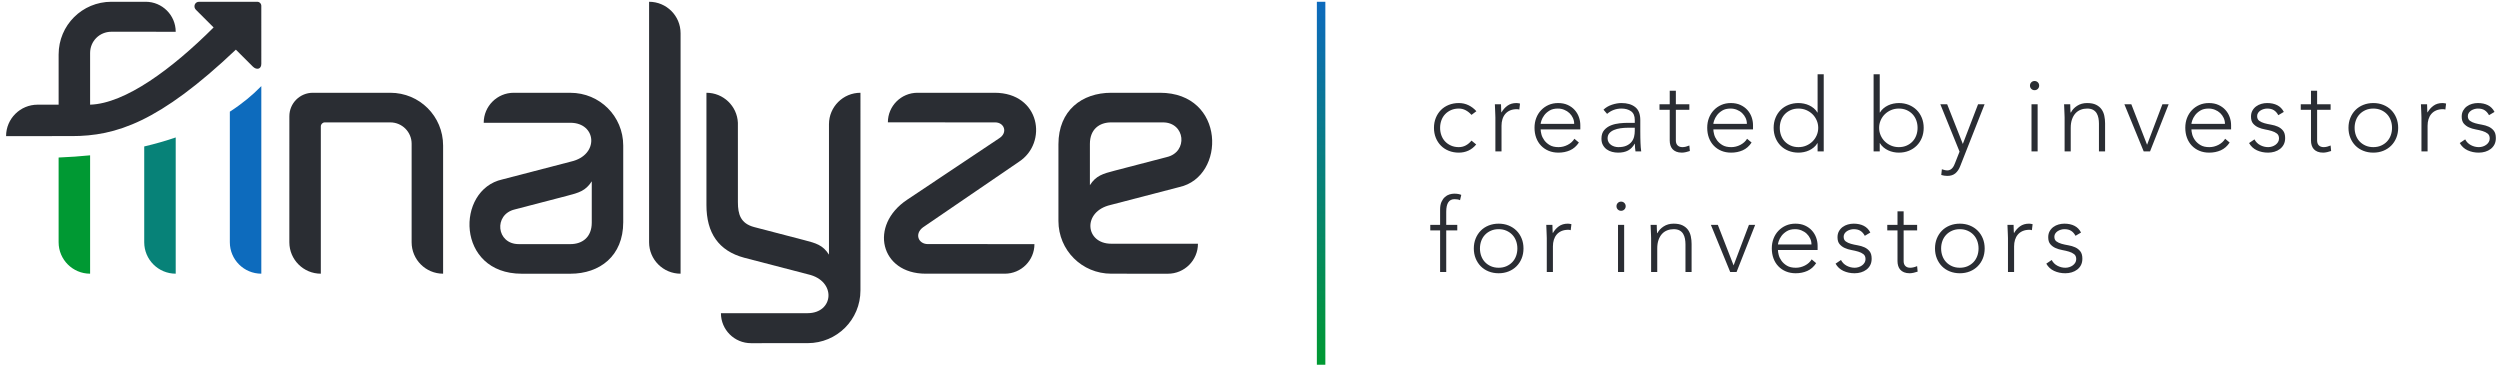 <svg width="380" height="56" viewBox="0 0 380 56" fill="none" xmlns="http://www.w3.org/2000/svg">
<path fill-rule="evenodd" clip-rule="evenodd" d="M224.381 21.96C224.029 22.384 223.63 22.697 223.184 22.899C222.738 23.101 222.257 23.201 221.739 23.201C221.19 23.201 220.683 23.108 220.216 22.922C219.75 22.736 219.351 22.475 219.02 22.139C218.688 21.803 218.429 21.405 218.243 20.944C218.057 20.484 217.963 19.98 217.963 19.432C217.963 18.884 218.057 18.38 218.243 17.92C218.429 17.459 218.688 17.062 219.02 16.725C219.351 16.389 219.75 16.128 220.216 15.942C220.683 15.756 221.19 15.663 221.739 15.663C222.267 15.663 222.756 15.772 223.207 15.989C223.658 16.206 224.059 16.512 224.412 16.904L223.666 17.462C223.397 17.162 223.101 16.927 222.781 16.757C222.459 16.585 222.112 16.501 221.739 16.501C221.304 16.501 220.91 16.578 220.558 16.733C220.205 16.889 219.906 17.098 219.657 17.361C219.408 17.625 219.219 17.935 219.09 18.292C218.96 18.649 218.896 19.028 218.896 19.432C218.896 19.836 218.96 20.215 219.09 20.572C219.219 20.929 219.408 21.239 219.657 21.503C219.906 21.766 220.205 21.976 220.558 22.131C220.91 22.286 221.304 22.364 221.739 22.364C222.133 22.364 222.493 22.273 222.819 22.093C223.146 21.911 223.427 21.671 223.666 21.371L224.381 21.96ZM227.298 17.865C227.298 17.731 227.293 17.568 227.283 17.377C227.273 17.186 227.264 16.992 227.26 16.796C227.255 16.599 227.246 16.415 227.237 16.245C227.226 16.074 227.221 15.942 227.221 15.849H228.154C228.164 16.118 228.172 16.376 228.177 16.625C228.181 16.873 228.195 17.034 228.216 17.105C228.454 16.682 228.759 16.335 229.132 16.067C229.505 15.797 229.96 15.663 230.499 15.663C230.592 15.663 230.683 15.67 230.771 15.686C230.859 15.702 230.95 15.72 231.043 15.74L230.934 16.655C230.81 16.614 230.691 16.594 230.577 16.594C230.173 16.594 229.824 16.658 229.528 16.787C229.233 16.917 228.99 17.095 228.798 17.323C228.607 17.55 228.464 17.816 228.371 18.122C228.277 18.426 228.231 18.755 228.231 19.107V23.015H227.298V17.865ZM239.275 18.828C239.275 18.506 239.211 18.207 239.081 17.927C238.951 17.648 238.776 17.402 238.553 17.191C238.33 16.979 238.066 16.811 237.76 16.687C237.455 16.562 237.132 16.501 236.789 16.501C236.282 16.501 235.859 16.603 235.523 16.811C235.186 17.018 234.919 17.255 234.723 17.525C234.526 17.793 234.386 18.054 234.303 18.308C234.22 18.561 234.178 18.735 234.178 18.828H239.275ZM239.991 21.666C239.628 22.214 239.18 22.607 238.646 22.845C238.113 23.082 237.525 23.201 236.883 23.201C236.334 23.201 235.836 23.108 235.39 22.922C234.946 22.736 234.562 22.475 234.241 22.139C233.92 21.803 233.674 21.405 233.503 20.944C233.332 20.484 233.247 19.975 233.247 19.416C233.247 18.879 233.335 18.383 233.511 17.927C233.686 17.472 233.935 17.077 234.257 16.741C234.578 16.405 234.955 16.141 235.39 15.95C235.825 15.758 236.308 15.663 236.836 15.663C237.385 15.663 237.869 15.758 238.289 15.95C238.709 16.141 239.06 16.394 239.345 16.71C239.631 17.025 239.846 17.384 239.991 17.788C240.136 18.192 240.208 18.599 240.208 19.014V19.664H234.178C234.178 19.861 234.218 20.112 234.295 20.417C234.373 20.722 234.515 21.02 234.723 21.308C234.93 21.598 235.207 21.846 235.553 22.053C235.901 22.261 236.349 22.364 236.898 22.364C237.375 22.364 237.836 22.25 238.281 22.023C238.727 21.794 239.069 21.485 239.307 21.092L239.991 21.666ZM247.46 19.416C247.068 19.416 246.687 19.442 246.319 19.494C245.951 19.546 245.62 19.634 245.324 19.758C245.029 19.882 244.793 20.047 244.617 20.254C244.442 20.461 244.354 20.719 244.354 21.029C244.354 21.247 244.402 21.441 244.501 21.612C244.599 21.782 244.726 21.921 244.882 22.03C245.037 22.139 245.21 22.221 245.402 22.278C245.594 22.335 245.788 22.364 245.985 22.364C246.482 22.364 246.891 22.291 247.213 22.146C247.534 22.002 247.79 21.812 247.981 21.58C248.173 21.348 248.305 21.083 248.378 20.79C248.45 20.495 248.486 20.197 248.486 19.898V19.416H247.46ZM249.326 20.006C249.326 20.358 249.329 20.674 249.334 20.952C249.338 21.231 249.347 21.49 249.357 21.728C249.367 21.966 249.381 22.188 249.395 22.395C249.411 22.602 249.435 22.808 249.465 23.015H248.595C248.534 22.663 248.502 22.275 248.502 21.852H248.471C248.201 22.317 247.868 22.659 247.469 22.875C247.07 23.093 246.565 23.201 245.954 23.201C245.643 23.201 245.337 23.163 245.037 23.085C244.737 23.008 244.467 22.884 244.229 22.713C243.991 22.541 243.797 22.323 243.647 22.053C243.496 21.785 243.421 21.459 243.421 21.076C243.421 20.529 243.561 20.094 243.84 19.773C244.12 19.453 244.465 19.212 244.874 19.052C245.283 18.892 245.718 18.788 246.18 18.742C246.64 18.695 247.047 18.672 247.399 18.672H248.486V18.238C248.486 17.618 248.296 17.173 247.911 16.904C247.528 16.635 247.047 16.501 246.467 16.501C245.638 16.501 244.907 16.769 244.275 17.307L243.731 16.671C244.073 16.34 244.499 16.09 245.006 15.919C245.514 15.749 246.001 15.663 246.467 15.663C247.337 15.663 248.031 15.867 248.549 16.276C249.067 16.684 249.326 17.343 249.326 18.253V20.006ZM256.781 16.687H254.73V21.356C254.73 21.676 254.818 21.924 254.994 22.1C255.171 22.275 255.414 22.364 255.724 22.364C255.9 22.364 256.079 22.341 256.261 22.294C256.442 22.247 256.615 22.188 256.781 22.116L256.859 22.954C256.682 23.015 256.481 23.072 256.252 23.124C256.025 23.175 255.823 23.201 255.647 23.201C255.316 23.201 255.03 23.152 254.792 23.054C254.553 22.956 254.362 22.824 254.217 22.659C254.072 22.493 253.966 22.299 253.898 22.077C253.832 21.855 253.798 21.614 253.798 21.356V16.687H252.244V15.849H253.798V13.787H254.73V15.849H256.781V16.687ZM265.526 18.828C265.526 18.506 265.461 18.207 265.332 17.927C265.202 17.648 265.026 17.402 264.803 17.191C264.581 16.979 264.316 16.811 264.011 16.687C263.705 16.562 263.381 16.501 263.039 16.501C262.532 16.501 262.11 16.603 261.773 16.811C261.437 17.018 261.17 17.255 260.973 17.525C260.776 17.793 260.637 18.054 260.553 18.308C260.47 18.561 260.429 18.735 260.429 18.828H265.526ZM266.241 21.666C265.878 22.214 265.431 22.607 264.897 22.845C264.364 23.082 263.775 23.201 263.133 23.201C262.584 23.201 262.087 23.108 261.641 22.922C261.196 22.736 260.812 22.475 260.492 22.139C260.171 21.803 259.924 21.405 259.753 20.944C259.582 20.484 259.497 19.975 259.497 19.416C259.497 18.879 259.584 18.383 259.761 17.927C259.937 17.472 260.186 17.077 260.507 16.741C260.828 16.405 261.206 16.141 261.641 15.95C262.076 15.758 262.558 15.663 263.086 15.663C263.635 15.663 264.119 15.758 264.539 15.95C264.958 16.141 265.311 16.394 265.596 16.71C265.88 17.025 266.095 17.384 266.241 17.788C266.385 18.192 266.458 18.599 266.458 19.014V19.664H260.429C260.429 19.861 260.468 20.112 260.546 20.417C260.623 20.722 260.766 21.02 260.973 21.308C261.181 21.598 261.457 21.846 261.804 22.053C262.151 22.261 262.599 22.364 263.148 22.364C263.625 22.364 264.086 22.25 264.532 22.023C264.976 21.794 265.318 21.485 265.558 21.092L266.241 21.666ZM276.369 19.432C276.369 19.028 276.291 18.649 276.135 18.292C275.98 17.935 275.768 17.625 275.499 17.361C275.229 17.098 274.914 16.889 274.551 16.733C274.189 16.578 273.795 16.501 273.369 16.501C272.934 16.501 272.54 16.578 272.189 16.733C271.837 16.889 271.536 17.098 271.287 17.361C271.038 17.625 270.85 17.935 270.72 18.292C270.591 18.649 270.526 19.028 270.526 19.432C270.526 19.836 270.591 20.215 270.72 20.572C270.85 20.929 271.038 21.239 271.287 21.503C271.536 21.766 271.837 21.976 272.189 22.131C272.54 22.286 272.934 22.364 273.369 22.364C273.795 22.364 274.189 22.286 274.551 22.131C274.914 21.976 275.229 21.766 275.499 21.503C275.768 21.239 275.98 20.929 276.135 20.572C276.291 20.215 276.369 19.836 276.369 19.432ZM276.275 21.759H276.244C276.099 22.007 275.918 22.221 275.7 22.402C275.483 22.584 275.247 22.734 274.994 22.852C274.74 22.972 274.473 23.059 274.193 23.116C273.913 23.173 273.639 23.201 273.369 23.201C272.821 23.201 272.313 23.108 271.847 22.922C271.38 22.736 270.982 22.475 270.65 22.139C270.319 21.803 270.059 21.405 269.873 20.944C269.687 20.484 269.594 19.98 269.594 19.432C269.594 18.884 269.687 18.38 269.873 17.92C270.059 17.459 270.319 17.062 270.65 16.725C270.982 16.389 271.38 16.128 271.847 15.942C272.313 15.756 272.821 15.663 273.369 15.663C273.639 15.663 273.913 15.692 274.193 15.749C274.473 15.805 274.74 15.893 274.994 16.012C275.247 16.131 275.483 16.281 275.7 16.462C275.918 16.642 276.099 16.857 276.244 17.105H276.275V11.289H277.207V23.015H276.275V21.759ZM285.627 19.432C285.627 19.836 285.704 20.215 285.86 20.572C286.015 20.929 286.227 21.239 286.497 21.503C286.766 21.766 287.082 21.976 287.444 22.131C287.807 22.286 288.201 22.364 288.625 22.364C289.06 22.364 289.454 22.286 289.807 22.131C290.158 21.976 290.459 21.766 290.707 21.503C290.956 21.239 291.146 20.929 291.275 20.572C291.404 20.215 291.47 19.836 291.47 19.432C291.47 19.028 291.404 18.649 291.275 18.292C291.146 17.935 290.956 17.625 290.707 17.361C290.459 17.098 290.158 16.889 289.807 16.733C289.454 16.578 289.06 16.501 288.625 16.501C288.201 16.501 287.807 16.578 287.444 16.733C287.082 16.889 286.766 17.098 286.497 17.361C286.227 17.625 286.015 17.935 285.86 18.292C285.704 18.649 285.627 19.028 285.627 19.432ZM284.787 11.289H285.72V17.105H285.75C285.896 16.857 286.077 16.642 286.295 16.462C286.512 16.281 286.748 16.131 287.002 16.012C287.256 15.893 287.522 15.805 287.802 15.749C288.081 15.692 288.357 15.663 288.625 15.663C289.175 15.663 289.68 15.756 290.14 15.942C290.602 16.128 291 16.389 291.337 16.725C291.674 17.062 291.935 17.459 292.122 17.92C292.308 18.38 292.401 18.884 292.401 19.432C292.401 19.98 292.308 20.484 292.122 20.944C291.935 21.405 291.674 21.803 291.337 22.139C291 22.475 290.602 22.736 290.14 22.922C289.68 23.108 289.175 23.201 288.625 23.201C288.357 23.201 288.081 23.173 287.802 23.116C287.522 23.059 287.256 22.972 287.002 22.852C286.748 22.734 286.512 22.584 286.295 22.402C286.077 22.221 285.896 22.007 285.75 21.759H285.72V23.015H284.787V11.289ZM297.96 25.234C297.785 25.699 297.541 26.065 297.23 26.335C296.92 26.603 296.505 26.737 295.987 26.737C295.832 26.737 295.677 26.725 295.521 26.699C295.366 26.673 295.216 26.639 295.071 26.598L295.164 25.729C295.298 25.77 295.436 25.81 295.575 25.846C295.715 25.883 295.858 25.901 296.003 25.901C296.168 25.901 296.316 25.864 296.446 25.792C296.576 25.719 296.687 25.627 296.78 25.513C296.873 25.399 296.954 25.272 297.02 25.132C297.088 24.993 297.147 24.85 297.199 24.706L297.852 23.047L294.931 15.849H295.971L298.349 21.882L300.665 15.849H301.659L297.96 25.234ZM308.555 13.011C308.555 12.814 308.622 12.649 308.757 12.514C308.891 12.38 309.057 12.312 309.254 12.312C309.451 12.312 309.616 12.38 309.752 12.514C309.886 12.649 309.953 12.814 309.953 13.011C309.953 13.207 309.886 13.372 309.752 13.507C309.616 13.642 309.451 13.708 309.254 13.708C309.057 13.708 308.891 13.642 308.757 13.507C308.622 13.372 308.555 13.207 308.555 13.011ZM308.788 23.015H309.72V15.849H308.788V23.015ZM313.82 17.865C313.82 17.731 313.814 17.568 313.804 17.377C313.793 17.186 313.786 16.992 313.78 16.796C313.775 16.599 313.767 16.415 313.757 16.245C313.747 16.074 313.741 15.942 313.741 15.849H314.674C314.684 16.118 314.692 16.376 314.697 16.625C314.702 16.873 314.715 17.034 314.736 17.105H314.783C314.969 16.712 315.279 16.374 315.714 16.09C316.149 15.805 316.658 15.663 317.238 15.663C317.798 15.663 318.253 15.751 318.605 15.927C318.958 16.103 319.234 16.333 319.436 16.617C319.638 16.901 319.778 17.23 319.856 17.602C319.934 17.974 319.973 18.356 319.973 18.749V23.015H319.04V18.796C319.04 18.506 319.014 18.225 318.963 17.951C318.911 17.677 318.82 17.431 318.691 17.214C318.561 16.997 318.38 16.823 318.147 16.694C317.914 16.565 317.61 16.501 317.238 16.501C316.896 16.501 316.572 16.56 316.267 16.68C315.961 16.798 315.696 16.979 315.474 17.221C315.251 17.465 315.075 17.77 314.946 18.137C314.816 18.504 314.751 18.935 314.751 19.432V23.015H313.82V17.865ZM322.906 15.849H323.962L326.355 22.007L328.686 15.849H329.635L326.806 23.015H325.843L322.906 15.849ZM338.193 18.828C338.193 18.506 338.128 18.207 337.999 17.927C337.869 17.648 337.693 17.402 337.471 17.191C337.247 16.979 336.984 16.811 336.678 16.687C336.372 16.562 336.049 16.501 335.706 16.501C335.199 16.501 334.777 16.603 334.44 16.811C334.104 17.018 333.837 17.255 333.64 17.525C333.443 17.793 333.303 18.054 333.221 18.308C333.137 18.561 333.096 18.735 333.096 18.828H338.193ZM338.908 21.666C338.545 22.214 338.097 22.607 337.564 22.845C337.03 23.082 336.442 23.201 335.8 23.201C335.251 23.201 334.754 23.108 334.308 22.922C333.863 22.736 333.479 22.475 333.158 22.139C332.838 21.803 332.591 21.405 332.421 20.944C332.249 20.484 332.164 19.975 332.164 19.416C332.164 18.879 332.252 18.383 332.428 17.927C332.604 17.472 332.852 17.077 333.174 16.741C333.495 16.405 333.873 16.141 334.308 15.95C334.743 15.758 335.225 15.663 335.754 15.663C336.302 15.663 336.787 15.758 337.206 15.95C337.625 16.141 337.978 16.394 338.262 16.71C338.548 17.025 338.762 17.384 338.908 17.788C339.053 18.192 339.125 18.599 339.125 19.014V19.664H333.096C333.096 19.861 333.135 20.112 333.212 20.417C333.291 20.722 333.433 21.02 333.64 21.308C333.847 21.598 334.124 21.846 334.471 22.053C334.818 22.261 335.267 22.364 335.815 22.364C336.292 22.364 336.753 22.25 337.199 22.023C337.643 21.794 337.986 21.485 338.224 21.092L338.908 21.666ZM342.681 21.185C342.877 21.567 343.168 21.86 343.551 22.061C343.934 22.263 344.338 22.364 344.763 22.364C344.96 22.364 345.156 22.332 345.353 22.271C345.549 22.209 345.726 22.121 345.882 22.007C346.037 21.893 346.163 21.756 346.261 21.596C346.36 21.435 346.41 21.251 346.41 21.045C346.41 20.715 346.304 20.466 346.091 20.3C345.878 20.136 345.617 20.006 345.307 19.913C344.996 19.82 344.654 19.739 344.281 19.673C343.907 19.605 343.566 19.502 343.255 19.362C342.944 19.223 342.683 19.028 342.471 18.781C342.258 18.533 342.152 18.181 342.152 17.726C342.152 17.375 342.224 17.069 342.369 16.811C342.514 16.553 342.704 16.337 342.937 16.167C343.17 15.997 343.431 15.87 343.721 15.787C344.011 15.704 344.306 15.663 344.607 15.663C345.198 15.663 345.708 15.772 346.138 15.989C346.567 16.206 346.902 16.547 347.14 17.012L346.301 17.509C346.125 17.178 345.905 16.927 345.64 16.757C345.377 16.585 345.032 16.501 344.607 16.501C344.441 16.501 344.267 16.526 344.086 16.578C343.905 16.63 343.742 16.702 343.597 16.796C343.452 16.889 343.331 17.007 343.232 17.152C343.134 17.297 343.084 17.462 343.084 17.648C343.084 17.968 343.191 18.207 343.403 18.362C343.615 18.517 343.877 18.638 344.188 18.726C344.498 18.814 344.84 18.889 345.213 18.951C345.586 19.014 345.928 19.114 346.238 19.253C346.549 19.394 346.811 19.595 347.024 19.859C347.235 20.123 347.342 20.497 347.342 20.983C347.342 21.356 347.272 21.678 347.132 21.953C346.992 22.227 346.8 22.457 346.557 22.643C346.313 22.829 346.037 22.968 345.726 23.061C345.415 23.154 345.089 23.201 344.747 23.201C344.125 23.201 343.558 23.082 343.046 22.845C342.532 22.607 342.137 22.239 341.857 21.743L342.681 21.185ZM354.253 16.687H352.202V21.356C352.202 21.676 352.291 21.924 352.466 22.1C352.642 22.275 352.886 22.364 353.197 22.364C353.372 22.364 353.551 22.341 353.732 22.294C353.914 22.247 354.088 22.188 354.253 22.116L354.331 22.954C354.155 23.015 353.953 23.072 353.725 23.124C353.497 23.175 353.295 23.201 353.119 23.201C352.788 23.201 352.502 23.152 352.264 23.054C352.026 22.956 351.835 22.824 351.689 22.659C351.544 22.493 351.439 22.299 351.371 22.077C351.303 21.855 351.27 21.614 351.27 21.356V16.687H349.716V15.849H351.27V13.787H352.202V15.849H354.253V16.687ZM357.902 19.432C357.902 19.836 357.966 20.215 358.096 20.572C358.226 20.929 358.414 21.239 358.663 21.503C358.912 21.766 359.212 21.976 359.565 22.131C359.916 22.286 360.31 22.364 360.745 22.364C361.18 22.364 361.574 22.286 361.926 22.131C362.279 21.976 362.579 21.766 362.827 21.503C363.076 21.239 363.265 20.929 363.394 20.572C363.523 20.215 363.589 19.836 363.589 19.432C363.589 19.028 363.523 18.649 363.394 18.292C363.265 17.935 363.076 17.625 362.827 17.361C362.579 17.098 362.279 16.889 361.926 16.733C361.574 16.578 361.18 16.501 360.745 16.501C360.31 16.501 359.916 16.578 359.565 16.733C359.212 16.889 358.912 17.098 358.663 17.361C358.414 17.625 358.226 17.935 358.096 18.292C357.966 18.649 357.902 19.028 357.902 19.432ZM356.969 19.432C356.969 18.884 357.062 18.38 357.249 17.92C357.435 17.459 357.694 17.062 358.026 16.725C358.357 16.389 358.756 16.128 359.223 15.942C359.689 15.756 360.197 15.663 360.745 15.663C361.294 15.663 361.799 15.756 362.26 15.942C362.721 16.128 363.12 16.389 363.457 16.725C363.793 17.062 364.055 17.459 364.241 17.92C364.427 18.38 364.522 18.884 364.522 19.432C364.522 19.98 364.427 20.484 364.241 20.944C364.055 21.405 363.793 21.803 363.457 22.139C363.12 22.475 362.721 22.736 362.26 22.922C361.799 23.108 361.294 23.201 360.745 23.201C360.197 23.201 359.689 23.108 359.223 22.922C358.756 22.736 358.357 22.475 358.026 22.139C357.694 21.803 357.435 21.405 357.249 20.944C357.062 20.484 356.969 19.98 356.969 19.432ZM368.06 17.865C368.06 17.731 368.056 17.568 368.045 17.377C368.035 17.186 368.027 16.992 368.022 16.796C368.017 16.599 368.008 16.415 367.999 16.245C367.988 16.074 367.983 15.942 367.983 15.849H368.915C368.926 16.118 368.933 16.376 368.939 16.625C368.944 16.873 368.957 17.034 368.978 17.105C369.216 16.682 369.521 16.335 369.895 16.067C370.267 15.797 370.723 15.663 371.261 15.663C371.355 15.663 371.445 15.67 371.533 15.686C371.622 15.702 371.712 15.72 371.805 15.74L371.696 16.655C371.572 16.614 371.454 16.594 371.339 16.594C370.935 16.594 370.586 16.658 370.29 16.787C369.995 16.917 369.752 17.095 369.56 17.323C369.368 17.55 369.226 17.816 369.132 18.122C369.039 18.426 368.993 18.755 368.993 19.107V23.015H368.06V17.865ZM374.708 21.185C374.904 21.567 375.194 21.86 375.578 22.061C375.961 22.263 376.365 22.364 376.79 22.364C376.986 22.364 377.183 22.332 377.38 22.271C377.577 22.209 377.753 22.121 377.908 22.007C378.064 21.893 378.191 21.756 378.289 21.596C378.388 21.435 378.437 21.251 378.437 21.045C378.437 20.715 378.331 20.466 378.118 20.3C377.906 20.136 377.645 20.006 377.334 19.913C377.022 19.82 376.682 19.739 376.308 19.673C375.935 19.605 375.593 19.502 375.282 19.362C374.972 19.223 374.711 19.028 374.498 18.781C374.285 18.533 374.179 18.181 374.179 17.726C374.179 17.375 374.252 17.069 374.397 16.811C374.542 16.553 374.731 16.337 374.964 16.167C375.198 15.997 375.459 15.87 375.749 15.787C376.039 15.704 376.334 15.663 376.635 15.663C377.225 15.663 377.735 15.772 378.166 15.989C378.595 16.206 378.929 16.547 379.167 17.012L378.329 17.509C378.152 17.178 377.932 16.927 377.668 16.757C377.404 16.585 377.059 16.501 376.635 16.501C376.469 16.501 376.295 16.526 376.114 16.578C375.932 16.63 375.769 16.702 375.624 16.796C375.479 16.889 375.357 17.007 375.259 17.152C375.161 17.297 375.112 17.462 375.112 17.648C375.112 17.968 375.218 18.207 375.43 18.362C375.643 18.517 375.905 18.638 376.215 18.726C376.526 18.814 376.868 18.889 377.24 18.951C377.613 19.014 377.955 19.114 378.266 19.253C378.577 19.394 378.839 19.595 379.051 19.859C379.263 20.123 379.369 20.497 379.369 20.983C379.369 21.356 379.299 21.678 379.16 21.953C379.02 22.227 378.828 22.457 378.585 22.643C378.341 22.829 378.064 22.968 377.753 23.061C377.443 23.154 377.117 23.201 376.775 23.201C376.152 23.201 375.586 23.082 375.073 22.845C374.56 22.607 374.163 22.239 373.884 21.743L374.708 21.185ZM218.896 35.02H217.403V34.183H218.896V31.841C218.896 31.376 218.966 30.99 219.105 30.686C219.245 30.381 219.419 30.134 219.625 29.948C219.833 29.762 220.063 29.63 220.317 29.553C220.57 29.475 220.812 29.437 221.039 29.437C221.474 29.437 221.832 29.498 222.112 29.623L221.925 30.429C221.718 30.326 221.438 30.274 221.086 30.274C220.248 30.274 219.827 30.91 219.827 32.182V34.183H221.506V35.02H219.827V41.349H218.896V35.02ZM224.953 37.766C224.953 38.169 225.017 38.549 225.146 38.906C225.275 39.263 225.465 39.573 225.714 39.837C225.962 40.1 226.262 40.309 226.614 40.465C226.967 40.62 227.361 40.697 227.796 40.697C228.231 40.697 228.625 40.62 228.977 40.465C229.328 40.309 229.629 40.1 229.878 39.837C230.127 39.573 230.315 39.263 230.445 38.906C230.574 38.549 230.639 38.169 230.639 37.766C230.639 37.362 230.574 36.983 230.445 36.626C230.315 36.269 230.127 35.959 229.878 35.695C229.629 35.432 229.328 35.222 228.977 35.068C228.625 34.912 228.231 34.834 227.796 34.834C227.361 34.834 226.967 34.912 226.614 35.068C226.262 35.222 225.962 35.432 225.714 35.695C225.465 35.959 225.275 36.269 225.146 36.626C225.017 36.983 224.953 37.362 224.953 37.766ZM224.02 37.766C224.02 37.218 224.113 36.714 224.3 36.254C224.486 35.794 224.745 35.395 225.076 35.059C225.408 34.723 225.807 34.462 226.273 34.276C226.739 34.09 227.246 33.997 227.796 33.997C228.345 33.997 228.85 34.09 229.31 34.276C229.772 34.462 230.171 34.723 230.508 35.059C230.844 35.395 231.106 35.794 231.292 36.254C231.478 36.714 231.571 37.218 231.571 37.766C231.571 38.315 231.478 38.819 231.292 39.278C231.106 39.739 230.844 40.137 230.508 40.473C230.171 40.809 229.772 41.07 229.31 41.256C228.85 41.442 228.345 41.535 227.796 41.535C227.246 41.535 226.739 41.442 226.273 41.256C225.807 41.07 225.408 40.809 225.076 40.473C224.745 40.137 224.486 39.739 224.3 39.278C224.113 38.819 224.02 38.315 224.02 37.766ZM235.111 36.199C235.111 36.065 235.106 35.902 235.095 35.711C235.086 35.52 235.077 35.325 235.073 35.129C235.067 34.932 235.059 34.749 235.049 34.578C235.038 34.408 235.034 34.276 235.034 34.183H235.965C235.976 34.452 235.984 34.71 235.99 34.959C235.994 35.207 236.008 35.367 236.028 35.44C236.266 35.016 236.572 34.669 236.944 34.4C237.318 34.131 237.773 33.997 238.312 33.997C238.405 33.997 238.496 34.005 238.584 34.02C238.672 34.035 238.763 34.053 238.856 34.074L238.747 34.989C238.623 34.948 238.503 34.927 238.39 34.927C237.986 34.927 237.637 34.992 237.341 35.121C237.046 35.25 236.802 35.429 236.611 35.656C236.419 35.884 236.276 36.151 236.183 36.455C236.09 36.76 236.044 37.089 236.044 37.44V41.349H235.111V36.199ZM245.705 31.344C245.705 31.148 245.772 30.983 245.907 30.849C246.042 30.713 246.207 30.647 246.404 30.647C246.601 30.647 246.767 30.713 246.902 30.849C247.036 30.983 247.104 31.148 247.104 31.344C247.104 31.541 247.036 31.706 246.902 31.841C246.767 31.975 246.601 32.042 246.404 32.042C246.207 32.042 246.042 31.975 245.907 31.841C245.772 31.706 245.705 31.541 245.705 31.344ZM245.938 41.349H246.871V34.183H245.938V41.349ZM250.969 36.199C250.969 36.065 250.964 35.902 250.954 35.711C250.944 35.52 250.936 35.325 250.93 35.129C250.925 34.932 250.918 34.749 250.907 34.578C250.896 34.408 250.892 34.276 250.892 34.183H251.824C251.834 34.452 251.843 34.71 251.847 34.959C251.852 35.207 251.865 35.367 251.886 35.44H251.933C252.119 35.046 252.43 34.707 252.865 34.423C253.3 34.139 253.808 33.997 254.388 33.997C254.947 33.997 255.403 34.085 255.756 34.26C256.107 34.437 256.385 34.666 256.587 34.95C256.789 35.236 256.929 35.563 257.006 35.936C257.084 36.308 257.122 36.691 257.122 37.084V41.349H256.191V37.13C256.191 36.84 256.164 36.558 256.113 36.285C256.061 36.011 255.971 35.765 255.841 35.548C255.711 35.331 255.53 35.157 255.297 35.029C255.064 34.9 254.761 34.834 254.388 34.834C254.046 34.834 253.723 34.894 253.417 35.013C253.111 35.132 252.847 35.313 252.624 35.556C252.402 35.799 252.226 36.104 252.096 36.471C251.966 36.837 251.902 37.27 251.902 37.766V41.349H250.969V36.199ZM260.057 34.183H261.113L263.506 40.341L265.837 34.183H266.784L263.957 41.349H262.993L260.057 34.183Z" fill="#2A2D33"/>
<path fill-rule="evenodd" clip-rule="evenodd" d="M275.343 37.161C275.343 36.84 275.279 36.541 275.149 36.261C275.019 35.983 274.843 35.736 274.62 35.525C274.398 35.313 274.133 35.145 273.828 35.02C273.523 34.896 273.199 34.834 272.857 34.834C272.349 34.834 271.928 34.938 271.59 35.145C271.253 35.352 270.987 35.59 270.79 35.858C270.593 36.127 270.453 36.388 270.37 36.641C270.288 36.894 270.247 37.068 270.247 37.161H275.343ZM276.058 40C275.696 40.547 275.247 40.94 274.713 41.178C274.18 41.416 273.593 41.535 272.95 41.535C272.401 41.535 271.904 41.442 271.459 41.256C271.013 41.07 270.63 40.809 270.308 40.473C269.987 40.137 269.742 39.739 269.57 39.278C269.4 38.819 269.314 38.309 269.314 37.75C269.314 37.212 269.402 36.717 269.579 36.261C269.754 35.806 270.003 35.411 270.324 35.075C270.646 34.739 271.024 34.475 271.459 34.284C271.894 34.092 272.375 33.997 272.903 33.997C273.453 33.997 273.937 34.092 274.357 34.284C274.776 34.475 275.128 34.728 275.413 35.044C275.698 35.359 275.913 35.718 276.058 36.122C276.203 36.526 276.276 36.934 276.276 37.348V37.999H270.247C270.247 38.195 270.285 38.446 270.363 38.751C270.44 39.056 270.583 39.353 270.79 39.643C270.997 39.932 271.274 40.181 271.622 40.388C271.969 40.595 272.417 40.697 272.966 40.697C273.442 40.697 273.903 40.584 274.348 40.357C274.794 40.129 275.136 39.818 275.374 39.426L276.058 40ZM279.83 39.519C280.027 39.901 280.317 40.193 280.7 40.395C281.084 40.597 281.488 40.697 281.912 40.697C282.109 40.697 282.306 40.666 282.503 40.604C282.7 40.543 282.876 40.455 283.031 40.341C283.187 40.227 283.314 40.091 283.412 39.93C283.511 39.769 283.559 39.586 283.559 39.38C283.559 39.048 283.453 38.8 283.241 38.635C283.029 38.469 282.768 38.34 282.456 38.247C282.145 38.154 281.804 38.074 281.431 38.007C281.058 37.939 280.716 37.836 280.405 37.696C280.095 37.557 279.832 37.362 279.621 37.114C279.408 36.866 279.302 36.515 279.302 36.06C279.302 35.708 279.375 35.404 279.52 35.145C279.664 34.886 279.854 34.671 280.086 34.501C280.32 34.33 280.582 34.203 280.872 34.121C281.162 34.038 281.457 33.997 281.758 33.997C282.347 33.997 282.858 34.105 283.288 34.323C283.718 34.539 284.052 34.88 284.29 35.346L283.45 35.842C283.275 35.511 283.054 35.261 282.791 35.091C282.526 34.92 282.182 34.834 281.758 34.834C281.592 34.834 281.418 34.861 281.237 34.912C281.055 34.964 280.892 35.036 280.747 35.129C280.602 35.222 280.48 35.341 280.382 35.486C280.283 35.631 280.235 35.797 280.235 35.983C280.235 36.303 280.34 36.541 280.553 36.696C280.766 36.851 281.027 36.973 281.338 37.06C281.649 37.148 281.991 37.223 282.363 37.285C282.736 37.348 283.078 37.448 283.389 37.588C283.699 37.727 283.962 37.929 284.173 38.193C284.386 38.456 284.492 38.831 284.492 39.317C284.492 39.689 284.422 40.013 284.282 40.287C284.143 40.561 283.951 40.791 283.708 40.977C283.464 41.163 283.187 41.303 282.876 41.396C282.565 41.489 282.239 41.535 281.898 41.535C281.275 41.535 280.709 41.416 280.195 41.178C279.683 40.94 279.286 40.574 279.007 40.077L279.83 39.519ZM291.404 35.02H289.353V39.689C289.353 40.01 289.44 40.259 289.617 40.434C289.793 40.609 290.036 40.697 290.347 40.697C290.523 40.697 290.702 40.674 290.883 40.627C291.064 40.581 291.238 40.522 291.404 40.449L291.481 41.287C291.305 41.349 291.103 41.406 290.876 41.458C290.647 41.51 290.446 41.535 290.269 41.535C289.938 41.535 289.653 41.486 289.415 41.388C289.177 41.29 288.984 41.158 288.84 40.992C288.695 40.827 288.588 40.633 288.522 40.411C288.454 40.189 288.42 39.948 288.42 39.689V35.02H286.866V34.183H288.42V32.12H289.353V34.183H291.404V35.02ZM295.051 37.766C295.051 38.169 295.117 38.549 295.246 38.906C295.375 39.263 295.565 39.573 295.814 39.837C296.062 40.1 296.362 40.309 296.714 40.465C297.067 40.62 297.461 40.697 297.896 40.697C298.331 40.697 298.724 40.62 299.076 40.465C299.428 40.309 299.729 40.1 299.978 39.837C300.226 39.573 300.415 39.263 300.545 38.906C300.674 38.549 300.739 38.169 300.739 37.766C300.739 37.362 300.674 36.983 300.545 36.626C300.415 36.269 300.226 35.959 299.978 35.695C299.729 35.432 299.428 35.222 299.076 35.068C298.724 34.912 298.331 34.834 297.896 34.834C297.461 34.834 297.067 34.912 296.714 35.068C296.362 35.222 296.062 35.432 295.814 35.695C295.565 35.959 295.375 36.269 295.246 36.626C295.117 36.983 295.051 37.362 295.051 37.766ZM294.12 37.766C294.12 37.218 294.213 36.714 294.399 36.254C294.586 35.793 294.844 35.395 295.176 35.059C295.508 34.723 295.907 34.462 296.372 34.276C296.838 34.09 297.346 33.997 297.896 33.997C298.445 33.997 298.95 34.09 299.41 34.276C299.872 34.462 300.27 34.723 300.606 35.059C300.943 35.395 301.206 35.793 301.392 36.254C301.578 36.714 301.671 37.218 301.671 37.766C301.671 38.315 301.578 38.819 301.392 39.278C301.206 39.739 300.943 40.137 300.606 40.473C300.27 40.809 299.872 41.07 299.41 41.256C298.95 41.442 298.445 41.535 297.896 41.535C297.346 41.535 296.838 41.442 296.372 41.256C295.907 41.07 295.508 40.809 295.176 40.473C294.844 40.137 294.586 39.739 294.399 39.278C294.213 38.819 294.12 38.315 294.12 37.766ZM305.211 36.199C305.211 36.065 305.206 35.902 305.195 35.711C305.185 35.52 305.177 35.325 305.172 35.129C305.166 34.932 305.159 34.749 305.148 34.578C305.138 34.408 305.133 34.276 305.133 34.183H306.065C306.076 34.452 306.083 34.71 306.088 34.959C306.094 35.207 306.106 35.367 306.128 35.44C306.366 35.016 306.672 34.669 307.044 34.4C307.418 34.131 307.873 33.997 308.412 33.997C308.505 33.997 308.596 34.005 308.684 34.02C308.772 34.035 308.863 34.053 308.956 34.074L308.847 34.989C308.723 34.948 308.603 34.927 308.489 34.927C308.086 34.927 307.736 34.992 307.441 35.121C307.146 35.25 306.902 35.429 306.711 35.656C306.519 35.884 306.376 36.151 306.283 36.455C306.19 36.76 306.143 37.089 306.143 37.44V41.349H305.211V36.199ZM311.858 39.519C312.055 39.901 312.345 40.193 312.728 40.395C313.112 40.597 313.516 40.697 313.94 40.697C314.137 40.697 314.334 40.666 314.531 40.604C314.728 40.543 314.904 40.455 315.059 40.341C315.215 40.227 315.342 40.091 315.44 39.93C315.538 39.769 315.587 39.586 315.587 39.38C315.587 39.048 315.481 38.8 315.269 38.635C315.057 38.469 314.795 38.34 314.484 38.247C314.173 38.154 313.831 38.074 313.459 38.007C313.085 37.939 312.744 37.836 312.433 37.696C312.122 37.557 311.86 37.362 311.649 37.114C311.436 36.866 311.33 36.515 311.33 36.06C311.33 35.708 311.402 35.404 311.547 35.145C311.692 34.886 311.882 34.671 312.114 34.501C312.347 34.33 312.609 34.203 312.899 34.121C313.189 34.038 313.484 33.997 313.785 33.997C314.375 33.997 314.886 34.105 315.315 34.323C315.745 34.539 316.08 34.88 316.318 35.346L315.478 35.842C315.303 35.511 315.082 35.261 314.818 35.091C314.554 34.92 314.209 34.834 313.785 34.834C313.619 34.834 313.446 34.861 313.264 34.912C313.083 34.964 312.92 35.036 312.775 35.129C312.63 35.222 312.508 35.341 312.41 35.486C312.311 35.631 312.262 35.797 312.262 35.983C312.262 36.303 312.368 36.541 312.58 36.696C312.793 36.851 313.054 36.973 313.366 37.06C313.676 37.148 314.018 37.223 314.391 37.285C314.764 37.348 315.106 37.448 315.416 37.588C315.727 37.727 315.989 37.929 316.201 38.193C316.413 38.456 316.52 38.831 316.52 39.317C316.52 39.689 316.45 40.013 316.31 40.287C316.17 40.561 315.978 40.791 315.734 40.977C315.492 41.163 315.215 41.303 314.904 41.396C314.593 41.489 314.266 41.535 313.924 41.535C313.303 41.535 312.736 41.416 312.223 41.178C311.71 40.94 311.314 40.574 311.035 40.077L311.858 39.519Z" fill="#2A2D33"/>
<path fill-rule="evenodd" clip-rule="evenodd" d="M200.163 55.44H201.453V0.271H200.163V55.44Z" fill="url(#paint0_linear)"/>
<path fill-rule="evenodd" clip-rule="evenodd" d="M59.324 14.101H47.556C45.577 14.101 43.983 15.694 43.983 17.67L43.98 36.824C43.98 39.462 46.124 41.601 48.766 41.601V19.206C48.766 18.876 49.041 18.603 49.371 18.603H59.324C61.139 18.603 62.568 20.085 62.568 21.841L62.567 36.824C62.567 39.462 64.709 41.601 67.352 41.601V22.124C67.352 17.67 63.779 14.101 59.324 14.101Z" fill="#2A2D33"/>
<path fill-rule="evenodd" clip-rule="evenodd" d="M168.909 41.601L177.52 41.606C180.044 41.606 182.089 39.563 182.089 37.046H168.909C164.925 37.046 164.478 32.137 168.82 31.149L179.265 28.432C186.368 26.863 186.314 14.101 176.312 14.101H168.909C164.455 14.101 160.882 16.792 160.882 21.924V33.587C160.882 38.033 164.455 41.601 168.909 41.601ZM165.665 28.146V21.869C165.665 19.655 167.095 18.603 168.909 18.603H176.763C180.178 18.603 180.614 23.104 177.363 23.873L169.45 25.934C167.628 26.407 166.592 26.693 165.665 28.146Z" fill="#2A2D33"/>
<path fill-rule="evenodd" clip-rule="evenodd" d="M152.732 41.601C155.219 41.601 157.235 39.588 157.235 37.106C151.552 37.106 148.989 37.105 141.025 37.1C139.606 37.1 138.953 35.559 140.295 34.555L154.863 24.601C159.312 21.728 158.13 14.101 151.178 14.101H139.46C136.974 14.101 134.957 16.114 134.957 18.596L151.263 18.603C152.667 18.603 153.211 20.165 151.895 21.007L137.891 30.356C132.04 34.245 133.796 41.601 140.701 41.601H152.732Z" fill="#2A2D33"/>
<path fill-rule="evenodd" clip-rule="evenodd" d="M114.149 52.162C111.626 52.162 109.581 50.121 109.581 47.602H122.76C126.743 47.602 127.192 42.693 122.85 41.705L113.134 39.179C109.196 38.125 107.379 35.381 107.379 31.177V14.101C109.948 14.101 112.045 16.124 112.159 18.661L112.162 30.738C112.162 32.563 112.56 33.96 114.626 34.513L122.219 36.492C124.042 36.963 125.077 37.249 126.004 38.703V18.878C126.004 16.241 128.147 14.101 130.79 14.101L130.788 44.144C130.788 48.59 127.213 52.158 122.76 52.158L114.149 52.162Z" fill="#2A2D33"/>
<path fill-rule="evenodd" clip-rule="evenodd" d="M86.704 14.106L78.093 14.101C75.57 14.101 73.524 16.143 73.524 18.662H86.704C90.688 18.662 91.135 23.571 86.794 24.559L76.348 27.275C69.245 28.843 69.299 41.606 79.301 41.606H86.704C91.158 41.606 94.731 38.916 94.731 33.784V22.12C94.731 17.674 91.158 14.106 86.704 14.106ZM89.948 27.561V33.839C89.948 36.052 88.518 37.105 86.704 37.105H78.85C75.436 37.105 75 32.604 78.25 31.833L86.163 29.772C87.985 29.301 89.02 29.014 89.948 27.561Z" fill="#2A2D33"/>
<path fill-rule="evenodd" clip-rule="evenodd" d="M98.661 0.269C101.304 0.269 103.448 2.408 103.448 5.046V41.601C100.805 41.601 98.661 39.462 98.661 36.824V0.269Z" fill="#2A2D33"/>
<path fill-rule="evenodd" clip-rule="evenodd" d="M5.711 15.911C3.068 15.911 0.924 18.051 0.924 20.688L10.894 20.687C17.623 20.687 24.191 18.593 35.852 7.547L38.432 10.122C38.974 10.663 39.72 10.55 39.72 9.71L39.719 0.889C39.719 0.548 39.441 0.269 39.1 0.269H30.261C29.587 0.269 29.339 1.046 29.773 1.479L32.469 4.171C26.166 10.463 19.04 15.745 13.696 15.911V8.064C13.696 6.252 15.125 4.825 16.939 4.825C20.198 4.825 23.449 4.83 26.708 4.83C26.708 2.311 24.662 0.269 22.14 0.269H16.939C12.486 0.269 8.911 3.837 8.911 8.284V15.911H5.711Z" fill="#2A2D33"/>
<path fill-rule="evenodd" clip-rule="evenodd" d="M13.696 23.609V41.601C11.053 41.601 8.909 39.462 8.909 36.824V23.943C10.569 23.876 12.163 23.763 13.696 23.609Z" fill="#009933"/>
<path fill-rule="evenodd" clip-rule="evenodd" d="M39.72 13.087V41.6C37.077 41.6 34.935 39.462 34.935 36.824V16.976C36.8 15.772 38.388 14.462 39.72 13.087Z" fill="#0D6BBD"/>
<path fill-rule="evenodd" clip-rule="evenodd" d="M26.708 20.891V41.6C24.065 41.6 21.922 39.462 21.922 36.824V22.261C23.619 21.862 25.214 21.404 26.708 20.891Z" fill="#078278"/>
<defs>
<linearGradient id="paint0_linear" x1="200.807" y1="0.271" x2="200.807" y2="55.44" gradientUnits="userSpaceOnUse">
<stop stop-color="#0D6ABD"/>
<stop offset="1" stop-color="#009932"/>
</linearGradient>
</defs>
</svg>
